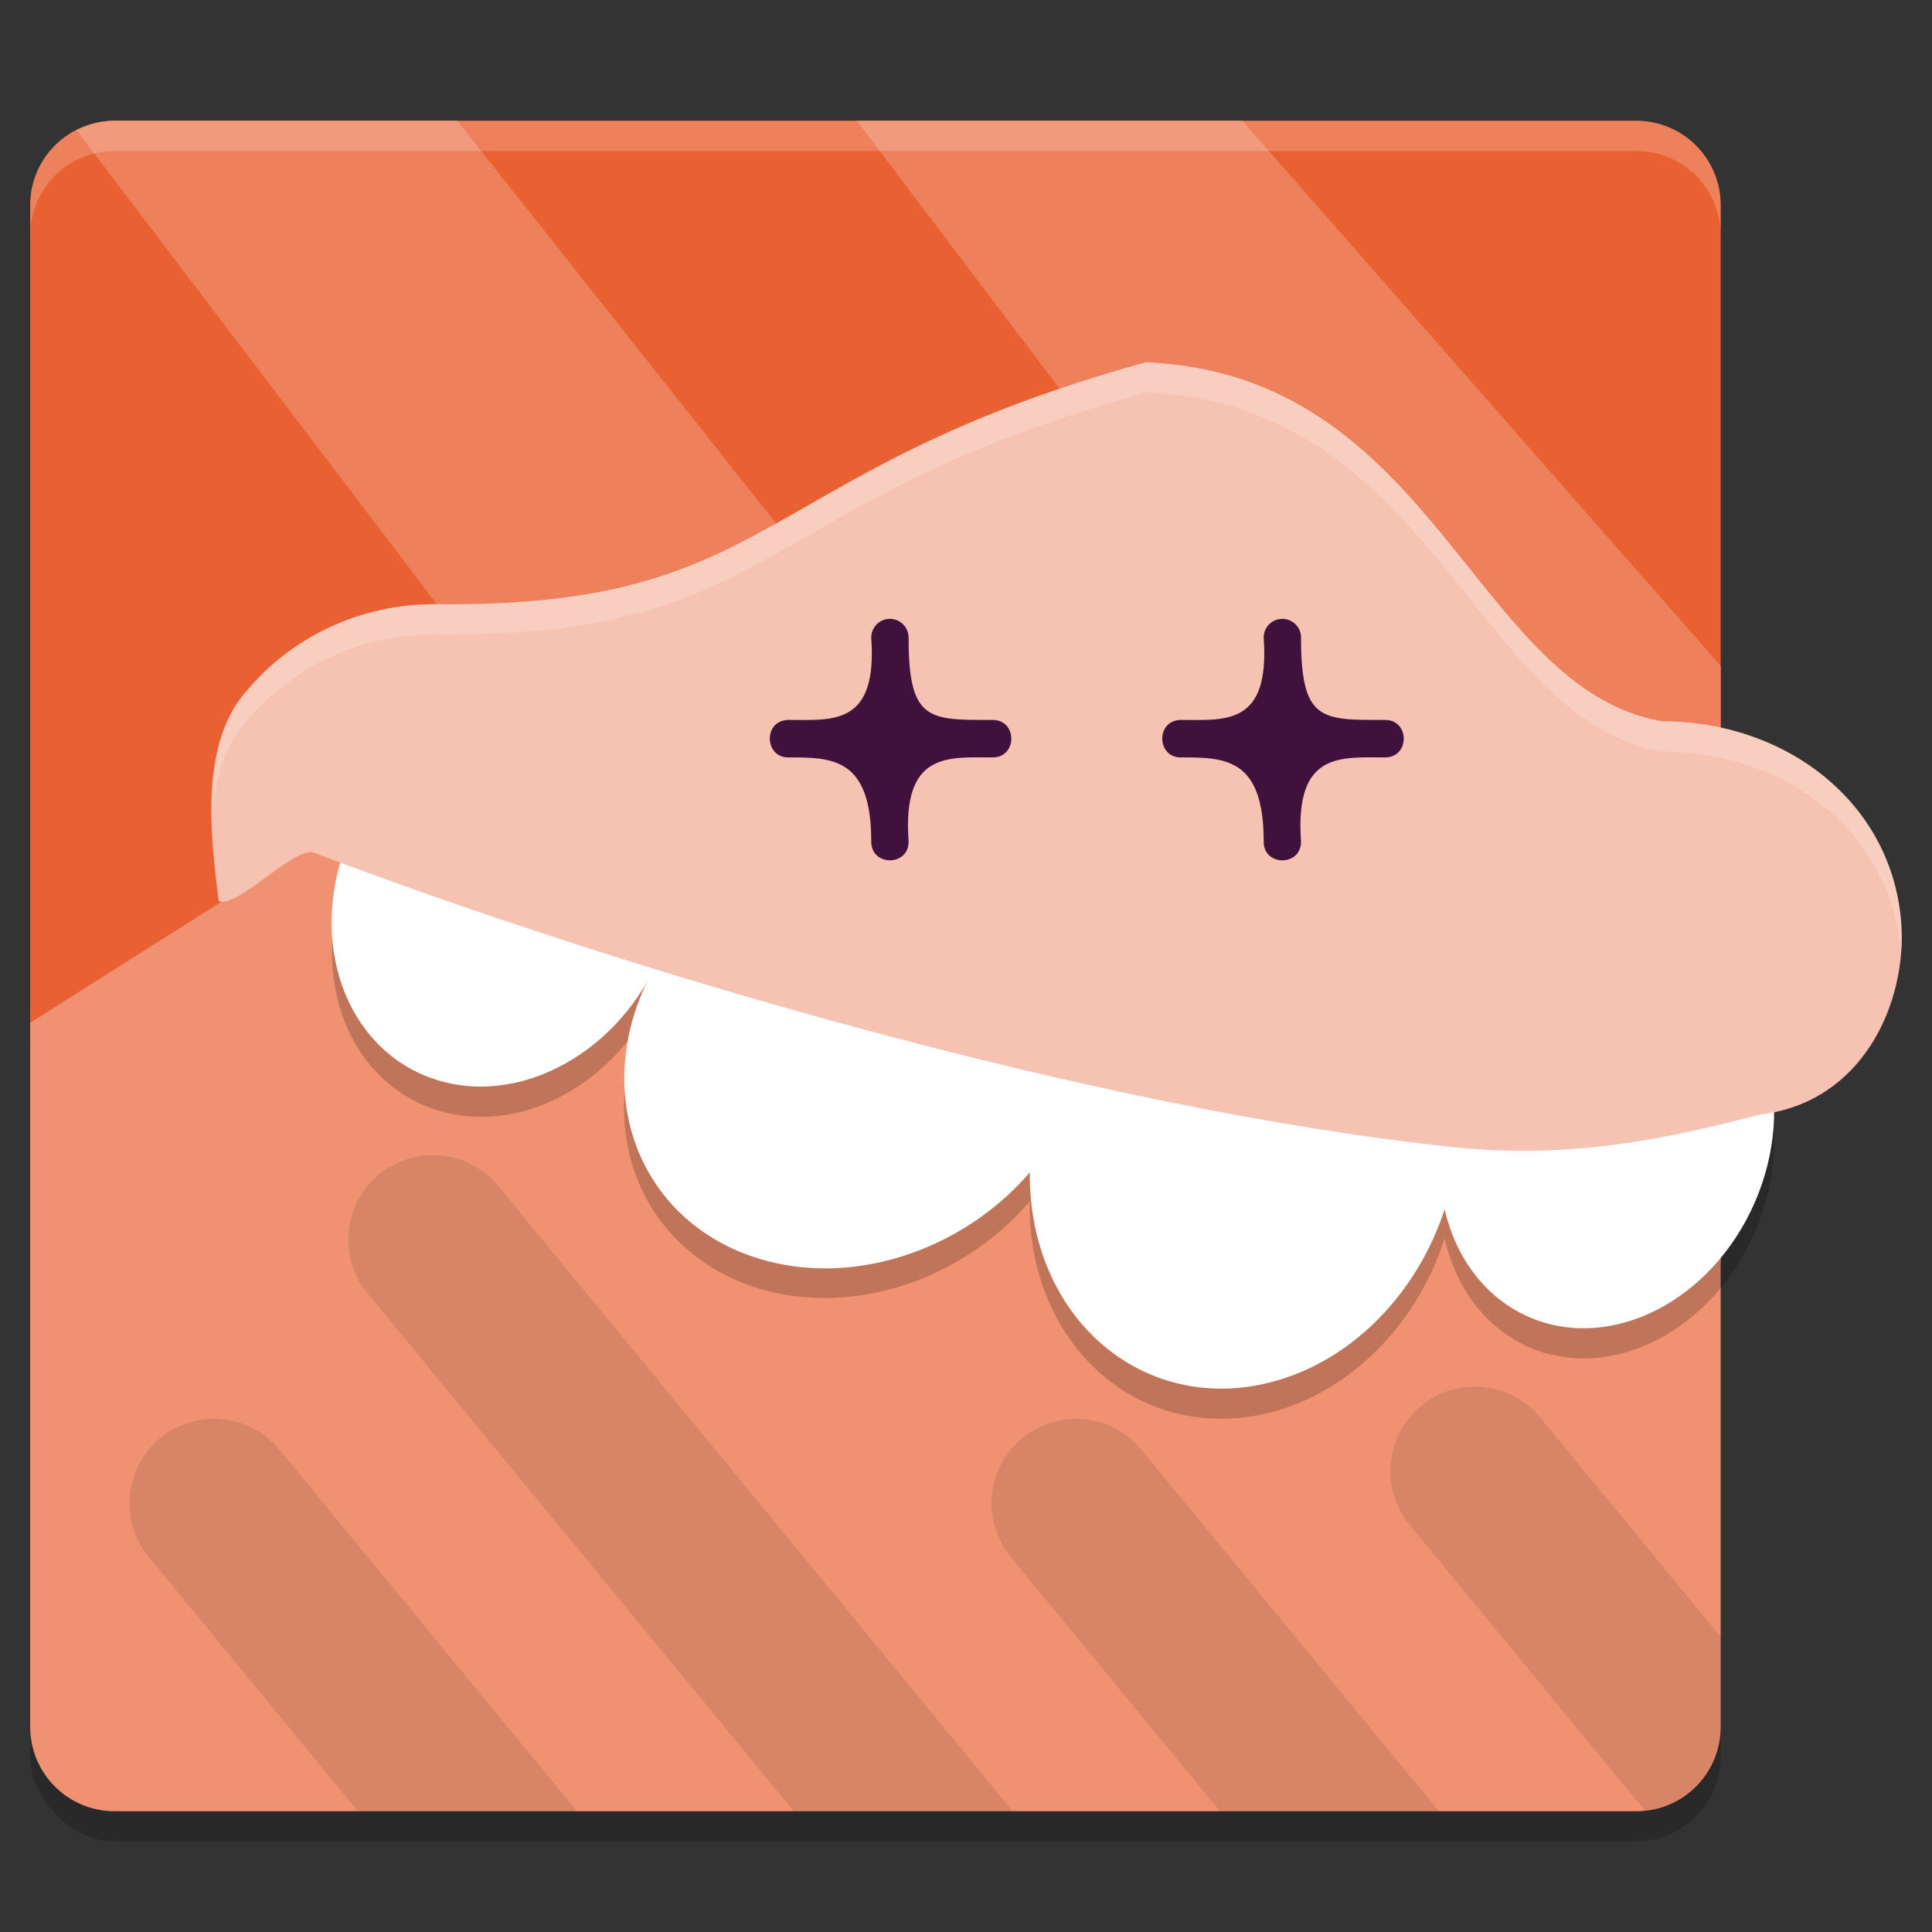 <svg xmlns="http://www.w3.org/2000/svg" width="64" height="64" version="1.1">
 <rect width="100%" height="100%" fill="#333333" stroke="none"/>
 <rect style="opacity:0.2" width="56" height="56" x="1" y="5" rx="2.8" ry="2.8"/>
 <path style="fill:#e96132" d="M 3.8,4 H 54.2 C 55.751,4 57,5.249 57,6.8 v 33.547 l -3.344,13.262 c -0.379,1.504 -1.868,2.197 -3.419,2.181 L 13.955,55.418 c -1.551,-0.016 -3.789,-0.016 -4.41,-1.438 L 1,34.402 V 6.8 C 1,5.249 2.249,4 3.8,4 Z"/>
 <path style="fill:#ee815c" d="M 3.8,4 C 3.574,4 3.357,4.029 3.149,4.082 c -0.013,0.003 -0.025,0.01 -0.038,0.014 -0.201,0.054 -0.395,0.126 -0.577,0.219 L 38.141,51.138 48.521,46.161 15.148,4 Z M 28.385,4 57,41.83 V 22.061 L 41.152,4 Z"/>
 <path style="fill:#f09272" d="M 11.806,27.045 1,33.881 V 57.2 C 1,58.751 2.249,60 3.8,60 H 54.2 C 55.751,60 57,58.751 57,57.2 V 38.219 Z"/>
 <path style="opacity:0.2" d="m 17.387,24.386 a 5.503,6.515 27.901 0 0 -5.73,4.18 5.503,6.515 27.901 0 0 2.414,8.062 5.503,6.515 27.901 0 0 7.242,-2.867 6.924,8.053 56.175 0 0 3.492,8.812 6.924,8.053 56.175 0 0 9.309,-2.777 6.924,8.053 22.173 0 0 0.043,1.086 6.924,8.053 22.173 0 0 7.906,5.914 6.924,8.053 22.173 0 0 5.793,-5.777 5.347,6.472 23.444 0 0 2.797,3.609 5.347,6.472 23.444 0 0 7.48,-3.809 5.347,6.472 23.444 0 0 -2.328,-8.066 5.347,6.472 23.444 0 0 -7.48,3.812 5.347,6.472 23.444 0 0 -0.141,0.348 6.924,8.053 22.173 0 0 -7.848,-5.516 6.924,8.053 22.173 0 0 -4.242,2.848 6.924,8.053 56.175 0 0 -4.109,-5.402 6.924,8.053 56.175 0 0 -10.117,3.871 5.503,6.515 27.901 0 0 -2.461,-7.961 5.503,6.515 27.901 0 0 -2.02,-0.367 z"/>
 <ellipse style="fill:#ffffff" cx="27.448" cy="20.933" rx="5.51" ry="6.51" transform="matrix(0.922,0.386,-0.41,0.912,0,0)"/>
 <ellipse style="fill:#ffffff" cx="41.629" cy="23.262" rx="7.265" ry="7.747" transform="matrix(0.941,0.339,-0.463,0.886,0,0)"/>
 <ellipse style="fill:#ffffff" cx="37.036" cy="47.489" rx="7.265" ry="7.747" transform="matrix(0.969,-0.246,0.112,0.994,0,0)"/>
 <ellipse style="fill:#ffffff" cx="63.831" cy="13.403" rx="5.347" ry="6.472" transform="rotate(23.444)"/>
 <path style="fill:#f6c2b1" d="M 37.959,12 C 24.935,15.598 25.842,20.162 14.404,20.013 11.889,20.013 9.648,21.127 8.188,22.867 6.505,24.723 7.041,28.058 7.242,29.851 c 0.622,0.255 2.527,-1.844 3.159,-1.604 C 20.535,32.101 36.204,36.744 48.156,38 52.162,38.421 55.453,37.66 58.303,36.92 61.408,36.564 62.96,33.752 63,31.111 63,26.904 59.432,23.892 55.031,23.892 48.808,22.776 47.53,12.409 37.959,12 Z"/>
 <path style="fill:#40113c" d="m 29.472,20.5 c -0.343,0.004 -0.617,0.287 -0.611,0.63 0.208,2.907 -1.265,2.719 -2.709,2.719 -0.021,-0.001 -0.042,-0.001 -0.063,0 -0.825,0.042 -0.762,1.283 0.063,1.241 1.434,0 2.709,0.029 2.709,2.78 -0.012,0.839 1.249,0.839 1.237,0 -0.213,-2.974 1.311,-2.78 2.775,-2.78 0.837,0.012 0.837,-1.253 0,-1.241 -2.098,0 -2.775,0.049 -2.775,-2.719 0.006,-0.349 -0.278,-0.634 -0.626,-0.63 z"/>
 <path style="fill:#40113c" d="m 42.472,20.5 c -0.343,0.004 -0.617,0.287 -0.611,0.63 0.208,2.907 -1.265,2.719 -2.709,2.719 -0.021,-0.001 -0.042,-0.001 -0.063,0 -0.825,0.042 -0.762,1.283 0.063,1.241 1.434,0 2.709,0.029 2.709,2.78 -0.012,0.839 1.249,0.839 1.237,0 -0.213,-2.974 1.311,-2.78 2.775,-2.78 0.837,0.012 0.837,-1.253 0,-1.241 -2.098,0 -2.775,0.049 -2.775,-2.719 0.006,-0.349 -0.278,-0.634 -0.626,-0.63 z"/>
 <path style="opacity:0.1" d="M 14.33,38.264 A 2.8,2.8 0 0 0 12.203,42.875 L 26.296,60 h 7.252 L 16.526,39.314 a 2.8,2.8 0 0 0 -2.196,-1.05 z m 34.521,7.67 a 2.8,2.8 0 0 0 -2.127,4.61 l 7.757,9.428 C 55.898,59.83 57,58.655 57,57.2 V 54.222 L 51.047,46.987 A 2.8,2.8 0 0 0 48.852,45.934 Z M 7.084,47.001 A 2.8,2.8 0 0 0 4.957,51.611 L 11.858,60 H 19.113 L 9.282,48.054 A 2.8,2.8 0 0 0 7.084,47.001 Z m 28.555,0 a 2.8,2.8 0 0 0 -2.127,4.61 L 40.413,60 h 7.252 L 37.835,48.054 a 2.8,2.8 0 0 0 -2.196,-1.053 z"/>
 <path style="opacity:0.2;fill:#ffffff" d="M 37.961 12 C 24.936 15.598 25.84 20.161 14.402 20.012 C 11.887 20.012 9.647 21.128 8.188 22.867 C 7.163 23.997 6.988 25.657 7.035 27.199 C 7.1 25.972 7.384 24.754 8.188 23.867 C 9.647 22.128 11.887 21.012 14.402 21.012 C 25.84 21.161 24.936 16.598 37.961 13 C 47.532 13.409 48.808 23.775 55.031 24.891 C 59.239 24.891 62.675 27.646 62.971 31.562 C 62.986 31.413 63 31.263 63 31.109 C 63 26.902 59.433 23.891 55.031 23.891 C 48.808 22.775 47.532 12.409 37.961 12 z"/>
 <path style="opacity:0.2;fill:#ffffff" d="M 3.801 4 C 2.25 4 1 5.25 1 6.801 L 1 7.801 C 1 6.25 2.25 5 3.801 5 L 54.199 5 C 55.75 5 57 6.25 57 7.801 L 57 6.801 C 57 5.25 55.75 4 54.199 4 L 3.801 4 z"/>
</svg>
